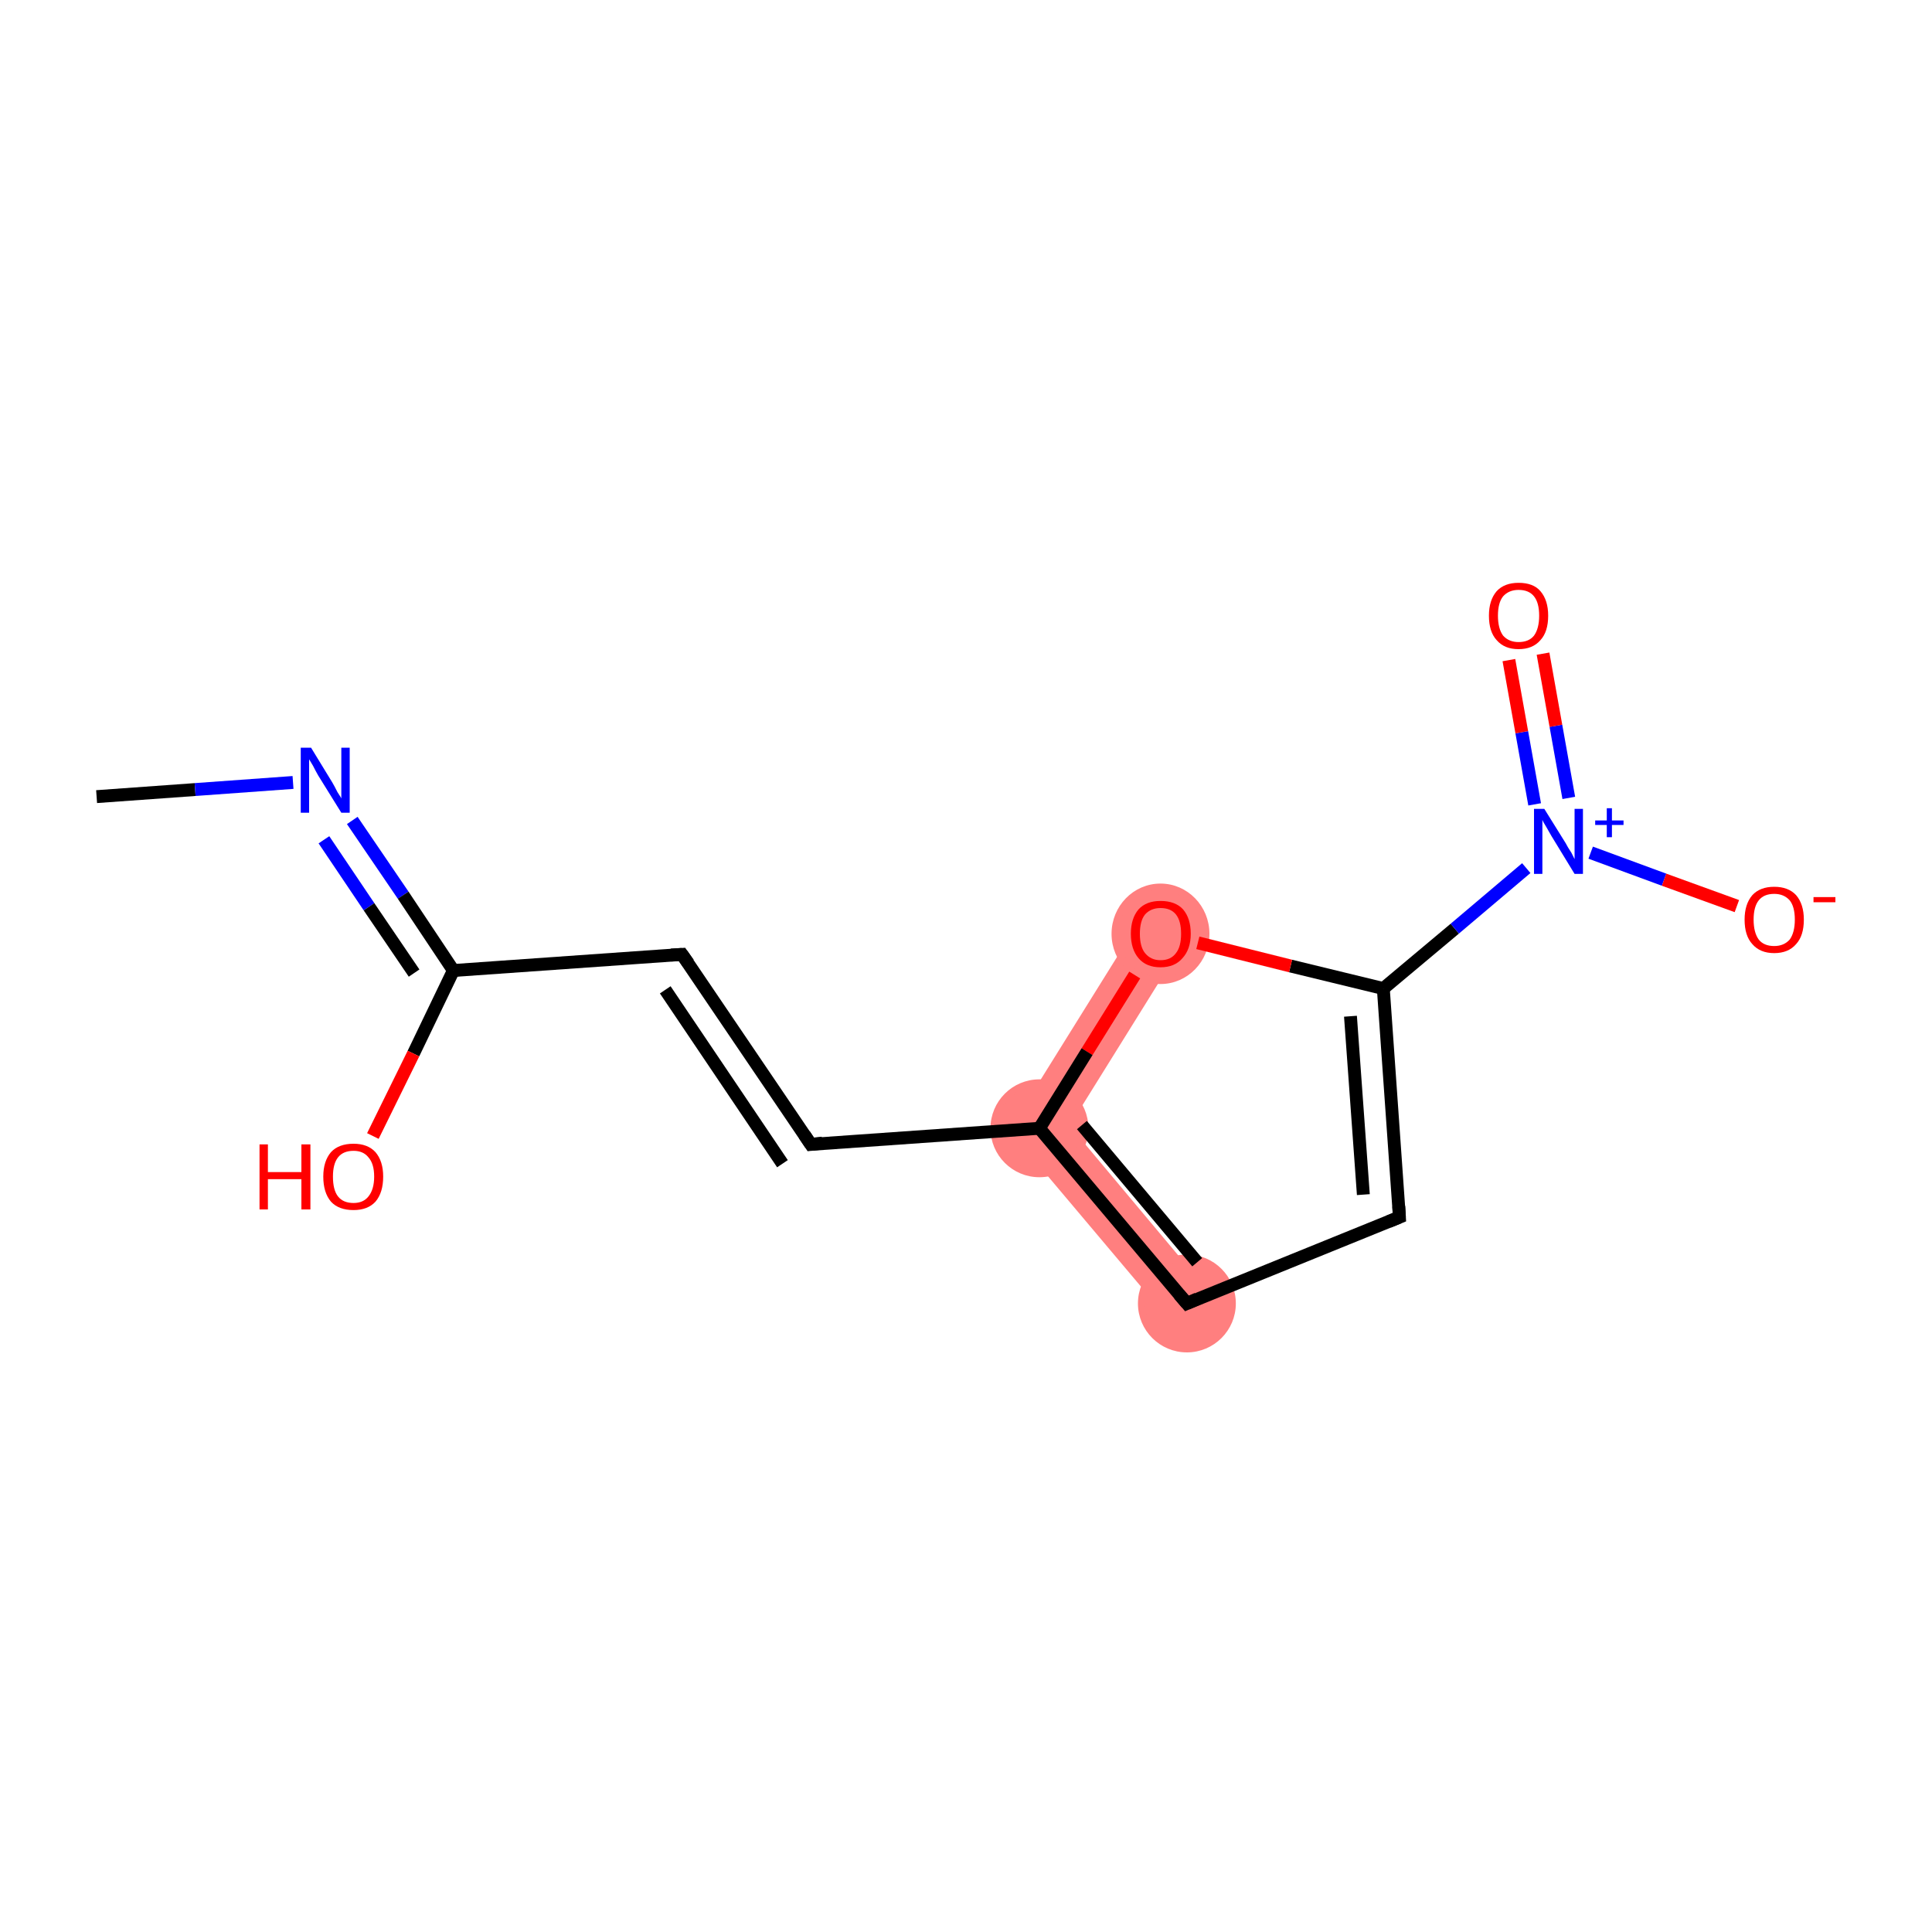 <?xml version='1.0' encoding='iso-8859-1'?>
<svg version='1.1' baseProfile='full'
              xmlns='http://www.w3.org/2000/svg'
                      xmlns:rdkit='http://www.rdkit.org/xml'
                      xmlns:xlink='http://www.w3.org/1999/xlink'
                  xml:space='preserve'
width='300px' height='300px' viewBox='0 0 300 300'>
<!-- END OF HEADER -->
<rect style='opacity:1.0;fill:#FFFFFF;stroke:none' width='300.0' height='300.0' x='0.0' y='0.0'> </rect>
<path class='bond-6 atom-6 atom-7' d='M 166.1,174.8 L 187.2,200.0 L 181.4,204.8 L 156.7,175.5 Z' style='fill:#FF7F7F;fill-rule:evenodd;fill-opacity:1;stroke:#FF7F7F;stroke-width:0.0px;stroke-linecap:butt;stroke-linejoin:miter;stroke-opacity:1;' />
<path class='bond-13 atom-6 atom-13' d='M 177.0,142.9 L 183.4,147.0 L 166.1,174.8 L 156.7,175.5 Z' style='fill:#FF7F7F;fill-rule:evenodd;fill-opacity:1;stroke:#FF7F7F;stroke-width:0.0px;stroke-linecap:butt;stroke-linejoin:miter;stroke-opacity:1;' />
<ellipse cx='161.4' cy='175.2' rx='7.1' ry='7.1' class='atom-6'  style='fill:#FF7F7F;fill-rule:evenodd;stroke:#FF7F7F;stroke-width:1.0px;stroke-linecap:butt;stroke-linejoin:miter;stroke-opacity:1' />
<ellipse cx='184.3' cy='202.4' rx='7.1' ry='7.1' class='atom-7'  style='fill:#FF7F7F;fill-rule:evenodd;stroke:#FF7F7F;stroke-width:1.0px;stroke-linecap:butt;stroke-linejoin:miter;stroke-opacity:1' />
<ellipse cx='180.2' cy='145.0' rx='7.1' ry='7.3' class='atom-13'  style='fill:#FF7F7F;fill-rule:evenodd;stroke:#FF7F7F;stroke-width:1.0px;stroke-linecap:butt;stroke-linejoin:miter;stroke-opacity:1' />
<path class='bond-0 atom-0 atom-1' d='M 15.0,123.7 L 30.3,122.6' style='fill:none;fill-rule:evenodd;stroke:#000000;stroke-width:2.0px;stroke-linecap:butt;stroke-linejoin:miter;stroke-opacity:1' />
<path class='bond-0 atom-0 atom-1' d='M 30.3,122.6 L 45.5,121.5' style='fill:none;fill-rule:evenodd;stroke:#0000FF;stroke-width:2.0px;stroke-linecap:butt;stroke-linejoin:miter;stroke-opacity:1' />
<path class='bond-1 atom-1 atom-2' d='M 54.7,127.4 L 62.6,139.0' style='fill:none;fill-rule:evenodd;stroke:#0000FF;stroke-width:2.0px;stroke-linecap:butt;stroke-linejoin:miter;stroke-opacity:1' />
<path class='bond-1 atom-1 atom-2' d='M 62.6,139.0 L 70.4,150.7' style='fill:none;fill-rule:evenodd;stroke:#000000;stroke-width:2.0px;stroke-linecap:butt;stroke-linejoin:miter;stroke-opacity:1' />
<path class='bond-1 atom-1 atom-2' d='M 50.3,130.4 L 57.3,140.8' style='fill:none;fill-rule:evenodd;stroke:#0000FF;stroke-width:2.0px;stroke-linecap:butt;stroke-linejoin:miter;stroke-opacity:1' />
<path class='bond-1 atom-1 atom-2' d='M 57.3,140.8 L 64.3,151.1' style='fill:none;fill-rule:evenodd;stroke:#000000;stroke-width:2.0px;stroke-linecap:butt;stroke-linejoin:miter;stroke-opacity:1' />
<path class='bond-2 atom-2 atom-3' d='M 70.4,150.7 L 64.2,163.6' style='fill:none;fill-rule:evenodd;stroke:#000000;stroke-width:2.0px;stroke-linecap:butt;stroke-linejoin:miter;stroke-opacity:1' />
<path class='bond-2 atom-2 atom-3' d='M 64.2,163.6 L 57.9,176.4' style='fill:none;fill-rule:evenodd;stroke:#FF0000;stroke-width:2.0px;stroke-linecap:butt;stroke-linejoin:miter;stroke-opacity:1' />
<path class='bond-3 atom-2 atom-4' d='M 70.4,150.7 L 105.9,148.2' style='fill:none;fill-rule:evenodd;stroke:#000000;stroke-width:2.0px;stroke-linecap:butt;stroke-linejoin:miter;stroke-opacity:1' />
<path class='bond-4 atom-4 atom-5' d='M 105.9,148.2 L 125.9,177.7' style='fill:none;fill-rule:evenodd;stroke:#000000;stroke-width:2.0px;stroke-linecap:butt;stroke-linejoin:miter;stroke-opacity:1' />
<path class='bond-4 atom-4 atom-5' d='M 103.3,153.7 L 121.5,180.7' style='fill:none;fill-rule:evenodd;stroke:#000000;stroke-width:2.0px;stroke-linecap:butt;stroke-linejoin:miter;stroke-opacity:1' />
<path class='bond-5 atom-5 atom-6' d='M 125.9,177.7 L 161.4,175.2' style='fill:none;fill-rule:evenodd;stroke:#000000;stroke-width:2.0px;stroke-linecap:butt;stroke-linejoin:miter;stroke-opacity:1' />
<path class='bond-6 atom-6 atom-7' d='M 161.4,175.2 L 184.3,202.4' style='fill:none;fill-rule:evenodd;stroke:#000000;stroke-width:2.0px;stroke-linecap:butt;stroke-linejoin:miter;stroke-opacity:1' />
<path class='bond-6 atom-6 atom-7' d='M 168.0,174.7 L 185.9,196.0' style='fill:none;fill-rule:evenodd;stroke:#000000;stroke-width:2.0px;stroke-linecap:butt;stroke-linejoin:miter;stroke-opacity:1' />
<path class='bond-7 atom-7 atom-8' d='M 184.3,202.4 L 217.3,189.0' style='fill:none;fill-rule:evenodd;stroke:#000000;stroke-width:2.0px;stroke-linecap:butt;stroke-linejoin:miter;stroke-opacity:1' />
<path class='bond-8 atom-8 atom-9' d='M 217.3,189.0 L 214.8,153.5' style='fill:none;fill-rule:evenodd;stroke:#000000;stroke-width:2.0px;stroke-linecap:butt;stroke-linejoin:miter;stroke-opacity:1' />
<path class='bond-8 atom-8 atom-9' d='M 211.7,185.5 L 209.7,157.8' style='fill:none;fill-rule:evenodd;stroke:#000000;stroke-width:2.0px;stroke-linecap:butt;stroke-linejoin:miter;stroke-opacity:1' />
<path class='bond-9 atom-9 atom-10' d='M 214.8,153.5 L 225.9,144.2' style='fill:none;fill-rule:evenodd;stroke:#000000;stroke-width:2.0px;stroke-linecap:butt;stroke-linejoin:miter;stroke-opacity:1' />
<path class='bond-9 atom-9 atom-10' d='M 225.9,144.2 L 237.0,134.8' style='fill:none;fill-rule:evenodd;stroke:#0000FF;stroke-width:2.0px;stroke-linecap:butt;stroke-linejoin:miter;stroke-opacity:1' />
<path class='bond-10 atom-10 atom-11' d='M 243.6,123.9 L 241.6,112.7' style='fill:none;fill-rule:evenodd;stroke:#0000FF;stroke-width:2.0px;stroke-linecap:butt;stroke-linejoin:miter;stroke-opacity:1' />
<path class='bond-10 atom-10 atom-11' d='M 241.6,112.7 L 239.6,101.5' style='fill:none;fill-rule:evenodd;stroke:#FF0000;stroke-width:2.0px;stroke-linecap:butt;stroke-linejoin:miter;stroke-opacity:1' />
<path class='bond-10 atom-10 atom-11' d='M 238.3,124.9 L 236.3,113.7' style='fill:none;fill-rule:evenodd;stroke:#0000FF;stroke-width:2.0px;stroke-linecap:butt;stroke-linejoin:miter;stroke-opacity:1' />
<path class='bond-10 atom-10 atom-11' d='M 236.3,113.7 L 234.3,102.5' style='fill:none;fill-rule:evenodd;stroke:#FF0000;stroke-width:2.0px;stroke-linecap:butt;stroke-linejoin:miter;stroke-opacity:1' />
<path class='bond-11 atom-10 atom-12' d='M 247.0,132.4 L 258.4,136.6' style='fill:none;fill-rule:evenodd;stroke:#0000FF;stroke-width:2.0px;stroke-linecap:butt;stroke-linejoin:miter;stroke-opacity:1' />
<path class='bond-11 atom-10 atom-12' d='M 258.4,136.6 L 269.7,140.7' style='fill:none;fill-rule:evenodd;stroke:#FF0000;stroke-width:2.0px;stroke-linecap:butt;stroke-linejoin:miter;stroke-opacity:1' />
<path class='bond-12 atom-9 atom-13' d='M 214.8,153.5 L 200.4,150.0' style='fill:none;fill-rule:evenodd;stroke:#000000;stroke-width:2.0px;stroke-linecap:butt;stroke-linejoin:miter;stroke-opacity:1' />
<path class='bond-12 atom-9 atom-13' d='M 200.4,150.0 L 186.0,146.4' style='fill:none;fill-rule:evenodd;stroke:#FF0000;stroke-width:2.0px;stroke-linecap:butt;stroke-linejoin:miter;stroke-opacity:1' />
<path class='bond-13 atom-13 atom-6' d='M 176.2,151.4 L 168.8,163.3' style='fill:none;fill-rule:evenodd;stroke:#FF0000;stroke-width:2.0px;stroke-linecap:butt;stroke-linejoin:miter;stroke-opacity:1' />
<path class='bond-13 atom-13 atom-6' d='M 168.8,163.3 L 161.4,175.2' style='fill:none;fill-rule:evenodd;stroke:#000000;stroke-width:2.0px;stroke-linecap:butt;stroke-linejoin:miter;stroke-opacity:1' />
<path d='M 104.2,148.3 L 105.9,148.2 L 106.9,149.6' style='fill:none;stroke:#000000;stroke-width:2.0px;stroke-linecap:butt;stroke-linejoin:miter;stroke-opacity:1;' />
<path d='M 124.9,176.2 L 125.9,177.7 L 127.7,177.5' style='fill:none;stroke:#000000;stroke-width:2.0px;stroke-linecap:butt;stroke-linejoin:miter;stroke-opacity:1;' />
<path d='M 183.1,201.0 L 184.3,202.4 L 185.9,201.7' style='fill:none;stroke:#000000;stroke-width:2.0px;stroke-linecap:butt;stroke-linejoin:miter;stroke-opacity:1;' />
<path d='M 215.6,189.7 L 217.3,189.0 L 217.2,187.3' style='fill:none;stroke:#000000;stroke-width:2.0px;stroke-linecap:butt;stroke-linejoin:miter;stroke-opacity:1;' />
<path class='atom-1' d='M 48.3 116.1
L 51.6 121.5
Q 51.9 122.0, 52.4 123.0
Q 53.0 123.9, 53.0 124.0
L 53.0 116.1
L 54.3 116.1
L 54.3 126.2
L 53.0 126.2
L 49.4 120.4
Q 49.0 119.7, 48.6 118.9
Q 48.1 118.1, 48.0 117.9
L 48.0 126.2
L 46.7 126.2
L 46.7 116.1
L 48.3 116.1
' fill='#0000FF'/>
<path class='atom-3' d='M 40.3 177.7
L 41.6 177.7
L 41.6 182.0
L 46.8 182.0
L 46.8 177.7
L 48.2 177.7
L 48.2 187.8
L 46.8 187.8
L 46.8 183.1
L 41.6 183.1
L 41.6 187.8
L 40.3 187.8
L 40.3 177.7
' fill='#FF0000'/>
<path class='atom-3' d='M 50.2 182.7
Q 50.2 180.3, 51.4 178.9
Q 52.6 177.6, 54.9 177.6
Q 57.1 177.6, 58.3 178.9
Q 59.5 180.3, 59.5 182.7
Q 59.5 185.2, 58.3 186.6
Q 57.1 187.9, 54.9 187.9
Q 52.6 187.9, 51.4 186.6
Q 50.2 185.2, 50.2 182.7
M 54.9 186.8
Q 56.4 186.8, 57.2 185.8
Q 58.1 184.7, 58.1 182.7
Q 58.1 180.7, 57.2 179.7
Q 56.4 178.7, 54.9 178.7
Q 53.3 178.7, 52.5 179.7
Q 51.7 180.7, 51.7 182.7
Q 51.7 184.8, 52.5 185.8
Q 53.3 186.8, 54.9 186.8
' fill='#FF0000'/>
<path class='atom-10' d='M 239.8 125.6
L 243.1 130.9
Q 243.4 131.5, 244.0 132.4
Q 244.5 133.4, 244.5 133.4
L 244.5 125.6
L 245.8 125.6
L 245.8 135.7
L 244.5 135.7
L 240.9 129.8
Q 240.5 129.1, 240.1 128.4
Q 239.6 127.6, 239.5 127.3
L 239.5 135.7
L 238.2 135.7
L 238.2 125.6
L 239.8 125.6
' fill='#0000FF'/>
<path class='atom-10' d='M 247.7 127.4
L 249.5 127.4
L 249.5 125.5
L 250.3 125.5
L 250.3 127.4
L 252.1 127.4
L 252.1 128.1
L 250.3 128.1
L 250.3 130.0
L 249.5 130.0
L 249.5 128.1
L 247.7 128.1
L 247.7 127.4
' fill='#0000FF'/>
<path class='atom-11' d='M 231.2 95.6
Q 231.2 93.2, 232.4 91.8
Q 233.6 90.5, 235.8 90.5
Q 238.1 90.5, 239.2 91.8
Q 240.4 93.2, 240.4 95.6
Q 240.4 98.1, 239.2 99.4
Q 238.0 100.8, 235.8 100.8
Q 233.6 100.8, 232.4 99.4
Q 231.2 98.1, 231.2 95.6
M 235.8 99.7
Q 237.4 99.7, 238.2 98.7
Q 239.0 97.6, 239.0 95.6
Q 239.0 93.6, 238.2 92.6
Q 237.4 91.6, 235.8 91.6
Q 234.3 91.6, 233.4 92.6
Q 232.6 93.6, 232.6 95.6
Q 232.6 97.6, 233.4 98.7
Q 234.3 99.7, 235.8 99.7
' fill='#FF0000'/>
<path class='atom-12' d='M 270.9 142.8
Q 270.9 140.4, 272.1 139.0
Q 273.3 137.7, 275.5 137.7
Q 277.7 137.7, 278.9 139.0
Q 280.1 140.4, 280.1 142.8
Q 280.1 145.3, 278.9 146.6
Q 277.7 148.0, 275.5 148.0
Q 273.3 148.0, 272.1 146.6
Q 270.9 145.3, 270.9 142.8
M 275.5 146.9
Q 277.0 146.9, 277.9 145.9
Q 278.7 144.8, 278.7 142.8
Q 278.7 140.8, 277.9 139.8
Q 277.0 138.8, 275.5 138.8
Q 273.9 138.8, 273.1 139.8
Q 272.3 140.8, 272.3 142.8
Q 272.3 144.8, 273.1 145.9
Q 273.9 146.9, 275.5 146.9
' fill='#FF0000'/>
<path class='atom-12' d='M 281.6 139.3
L 285.0 139.3
L 285.0 140.1
L 281.6 140.1
L 281.6 139.3
' fill='#FF0000'/>
<path class='atom-13' d='M 175.6 145.0
Q 175.6 142.6, 176.8 141.2
Q 178.0 139.9, 180.2 139.9
Q 182.5 139.9, 183.7 141.2
Q 184.9 142.6, 184.9 145.0
Q 184.9 147.4, 183.6 148.8
Q 182.4 150.2, 180.2 150.2
Q 178.0 150.2, 176.8 148.8
Q 175.6 147.4, 175.6 145.0
M 180.2 149.1
Q 181.8 149.1, 182.6 148.0
Q 183.4 147.0, 183.4 145.0
Q 183.4 143.0, 182.6 142.0
Q 181.8 141.0, 180.2 141.0
Q 178.7 141.0, 177.8 142.0
Q 177.0 143.0, 177.0 145.0
Q 177.0 147.0, 177.8 148.0
Q 178.7 149.1, 180.2 149.1
' fill='#FF0000'/>
</svg>
